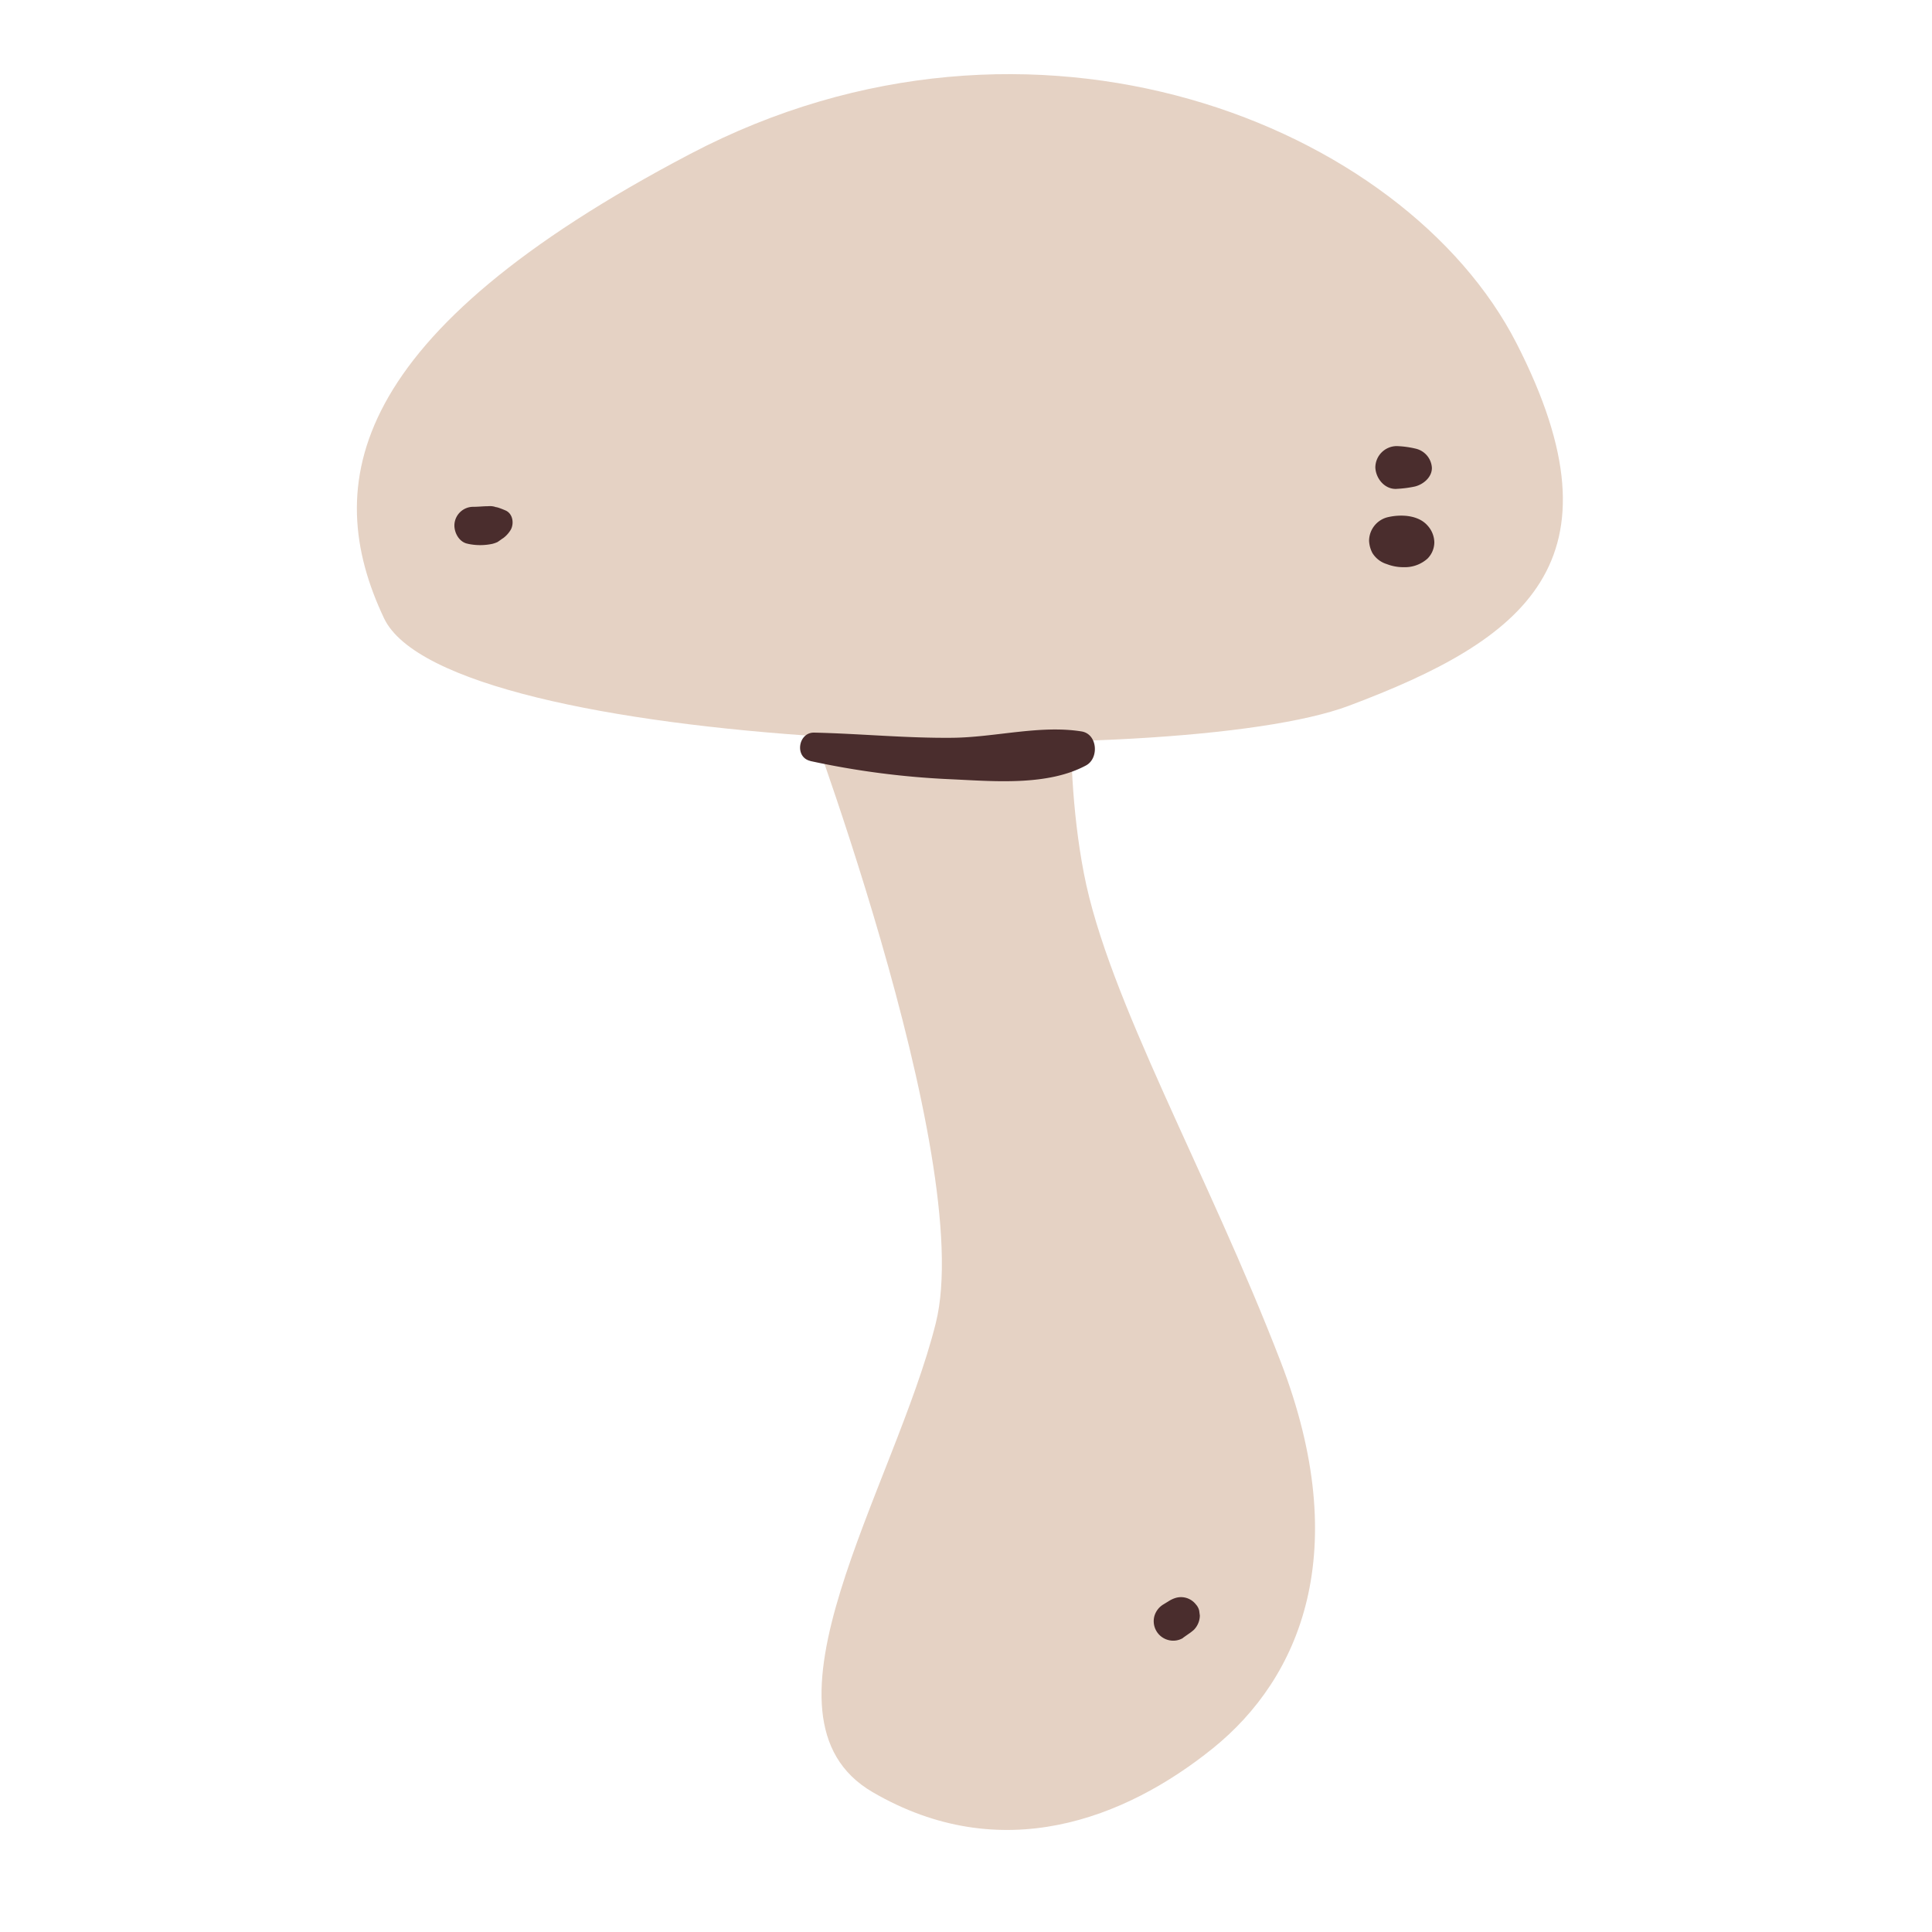 <svg xmlns="http://www.w3.org/2000/svg" viewBox="0 0 512 512"><defs><style>.porcinicls-1{fill:none;}.porcinicls-2{fill:#e5d2c4;}.porcinicls-3{fill:#4a2d2d;}</style></defs><g id="Capa_2" data-name="Capa 2"><g id="bocetos"><rect class="porcinicls-1" width="512" height="512"/><path class="porcinicls-2" d="M101.76,163.82C85,128.39,92.1,88.45,182.92,40.79s189.37-7.73,219,50.24,1.93,78.58-44.44,96S118.51,199.24,101.76,163.82Z"/><path class="porcinicls-2" d="M210.62,180.56S258.93,306.81,248,350.61,197.09,455,231.23,474.92s67,7.09,90.18-11.59,37.35-52.18,18-102.42-45.73-96-52.17-129.46-1.93-68.28-1.93-68.28Z"/><path class="porcinicls-3" d="M367.54,149.5a12.06,12.06,0,0,0,4.49.81,9,9,0,0,0,6.26-2.26,6.17,6.17,0,0,0,1.82-4.4,6.79,6.79,0,0,0-1.82-4.4c-2.53-2.87-7.32-3-10.75-2.13a6.49,6.49,0,0,0-4.72,6.19,7.65,7.65,0,0,0,.88,3.24,6.82,6.82,0,0,0,3.84,2.95Z"/><path class="porcinicls-3" d="M370.14,129.55a29.36,29.36,0,0,0,4.77-.61c2.25-.52,4.66-2.5,4.55-5.06a5.55,5.55,0,0,0-4.37-5,24.87,24.87,0,0,0-4.95-.66,5.7,5.7,0,0,0-5.66,5.67c.13,2.93,2.49,5.85,5.66,5.67Z"/><path class="porcinicls-3" d="M124.06,144.13a15.51,15.51,0,0,0,6.4,0,8.12,8.12,0,0,0,1.31-.45c.3-.13,2.18-1.56,1.32-.88a7.65,7.65,0,0,0,2.3-2.47c.85-1.62.54-4.09-1.3-5-.36-.17-2.77-1.18-2.79-.88,1.46.52,1.41.47-.13-.14a4.83,4.83,0,0,0-1.81-.16c-1.33,0-2.65.17-4,.16a5,5,0,0,0-4.9,4.33c-.3,2.22,1.12,5.09,3.58,5.47Z"/><path class="porcinicls-3" d="M313.48,434.06l1.42-1a13.66,13.66,0,0,0,1.49-1.14,5.53,5.53,0,0,0,1.58-3.78l-.17-1.29a3.65,3.65,0,0,0-.86-1.64,5,5,0,0,0-5.46-1.72,7.53,7.53,0,0,0-1.79.85l-1.4.86a5.33,5.33,0,0,0-2.36,3.07,5.16,5.16,0,0,0,3.59,6.33,5.07,5.07,0,0,0,4-.52Z"/><path class="porcinicls-3" d="M214.75,201.68a220.39,220.39,0,0,0,37.7,4.85c11.17.53,25.25,1.76,35.37-3.69,3.47-1.87,3.07-8.3-1.18-9-11-1.77-22.94,1.56-34.19,1.68-12.25.13-24.45-1.09-36.68-1.37-4.25-.09-5.27,6.55-1,7.51Z"/></g></g></svg>